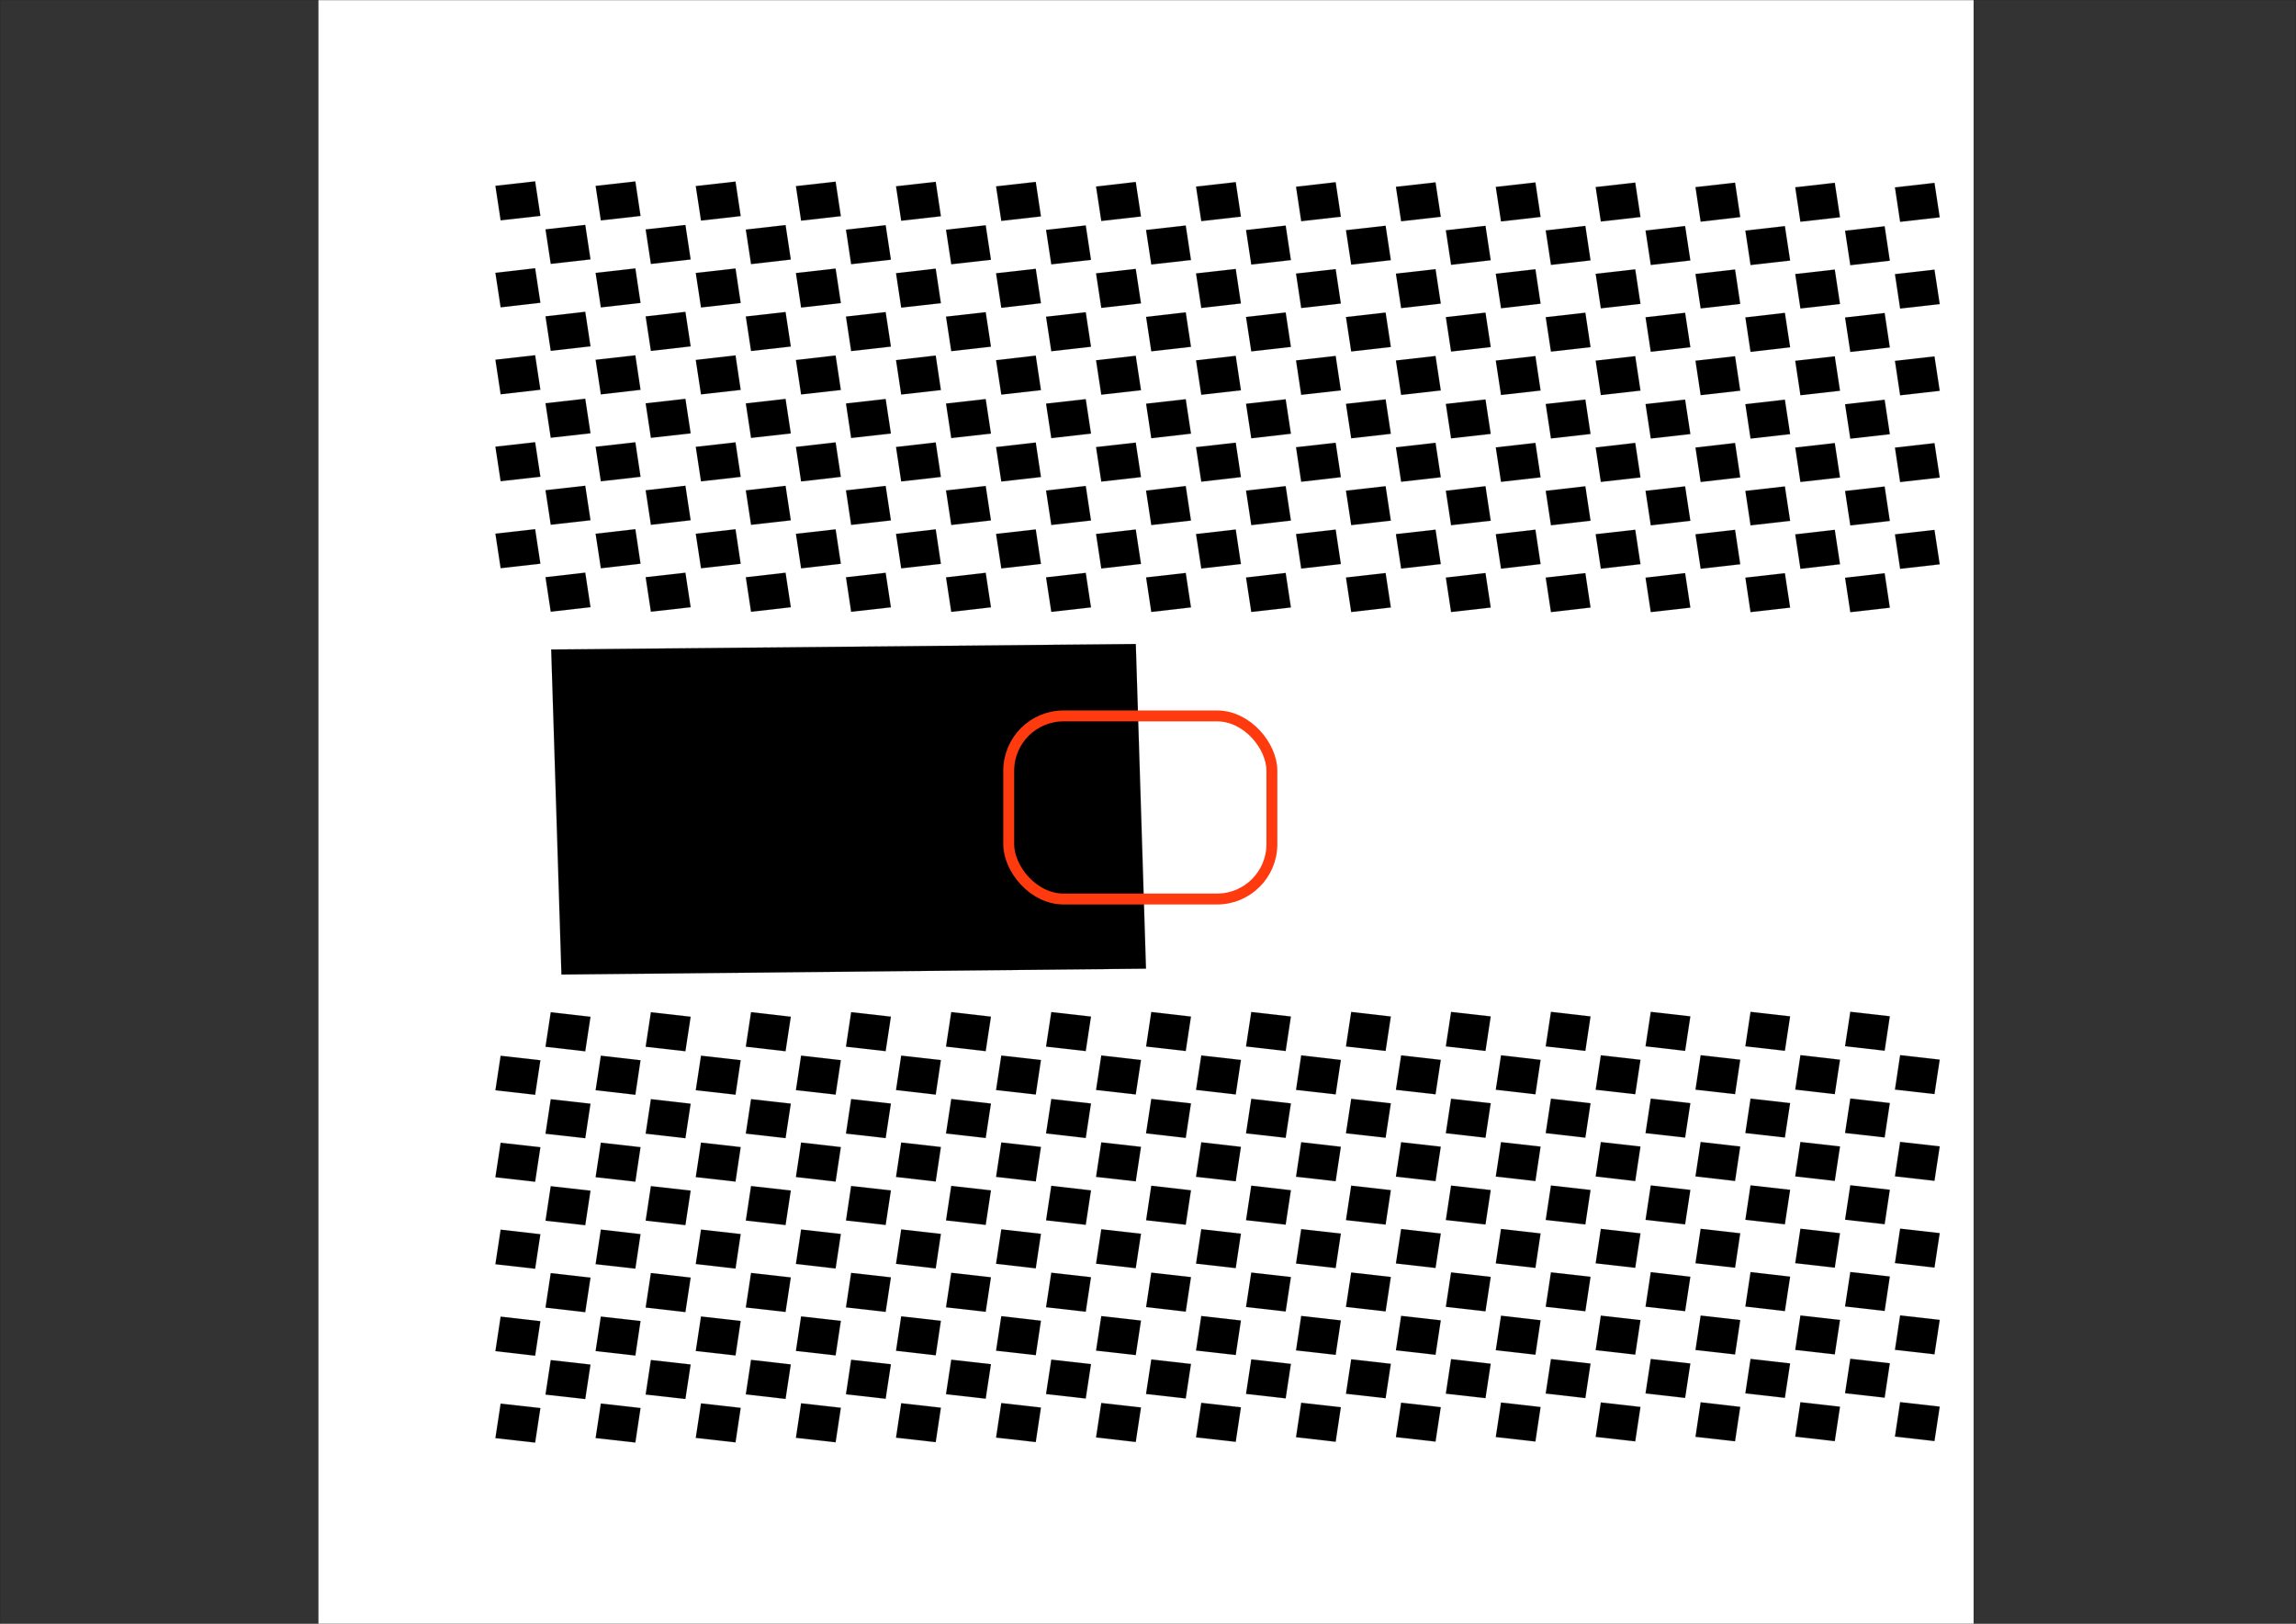 <?xml version="1.0" encoding="UTF-8" standalone="no"?>
<svg
   xmlns:dc="http://purl.org/dc/elements/1.1/"
   xmlns:cc="http://creativecommons.org/ns#"
   xmlns:rdf="http://www.w3.org/1999/02/22-rdf-syntax-ns#"
   xmlns:svg="http://www.w3.org/2000/svg"
   xmlns="http://www.w3.org/2000/svg"
   xmlns:sodipodi="http://sodipodi.sourceforge.net/DTD/sodipodi-0.dtd"
   xmlns:inkscape="http://www.inkscape.org/namespaces/inkscape"
   version="1.0"
   width="1052.425"
   height="744.157"
   viewBox="0 0 29701.763 21001.764"
   id="svg5116"
   inkscape:version="0.48.0 r9654"
   sodipodi:docname="chart.svg">
  <rect x="0" y="0" width="29701.763" height="21001.764" fill="#333333" stroke="none"/>
  <defs
     id="defs5706" />
  <sodipodi:namedview
     pagecolor="#ffffff"
     bordercolor="#666666"
     borderopacity="1"
     objecttolerance="10"
     gridtolerance="10"
     guidetolerance="10"
     inkscape:pageopacity="0"
     inkscape:pageshadow="2"
     inkscape:window-width="1920"
     inkscape:window-height="1030"
     id="namedview5704"
     showgrid="false"
     fit-margin-top="0"
     fit-margin-left="0"
     fit-margin-right="0"
     fit-margin-bottom="0"
     inkscape:zoom="1.1440928"
     inkscape:cx="554.78373"
     inkscape:cy="391.39208"
     inkscape:window-x="0"
     inkscape:window-y="0"
     inkscape:window-maximized="1"
     inkscape:current-layer="svg5116" />
  <rect
     x="-21001.764"
     y="4119.518"
     width="21000"
     height="21411.488"
     style="fill:#ffffff;stroke:none"
     id="rect5118"
     transform="matrix(0,-1,1,0,0,0)" />
  <rect
     x="-20997.764"
     y="4"
     width="20996"
     height="29696"
     style="fill:none;stroke:#000000;stroke-width:1"
     id="rect5120"
     transform="matrix(0,-1,1,0,0,0)" />
  <polygon
     points="2363,28995 2421,28286 2866,28379 2808,29089 "
     style="fill:#000000;stroke:#000000;stroke-width:1.178"
     id="polygon5122"
     transform="matrix(0,-1,0.721,0,4119.518,21001.764)" />
  <polygon
     points="2924,28101 2982,27391 3427,27485 3369,28194 "
     style="fill:#000000;stroke:#000000;stroke-width:1.178"
     id="polygon5124"
     transform="matrix(0,-1,0.721,0,4119.518,21001.764)" />
  <polygon
     points="3485,28995 3543,28286 3988,28379 3930,29089 "
     style="fill:#000000;stroke:#000000;stroke-width:1.178"
     id="polygon5126"
     transform="matrix(0,-1,0.721,0,4119.518,21001.764)" />
  <polygon
     points="4046,28101 4104,27391 4549,27485 4491,28194 "
     style="fill:#000000;stroke:#000000;stroke-width:1.178"
     id="polygon5128"
     transform="matrix(0,-1,0.721,0,4119.518,21001.764)" />
  <polygon
     points="4607,28995 4665,28286 5110,28379 5052,29089 "
     style="fill:#000000;stroke:#000000;stroke-width:1.178"
     id="polygon5130"
     transform="matrix(0,-1,0.721,0,4119.518,21001.764)" />
  <polygon
     points="5168,28101 5226,27391 5671,27485 5613,28194 "
     style="fill:#000000;stroke:#000000;stroke-width:1.178"
     id="polygon5132"
     transform="matrix(0,-1,0.721,0,4119.518,21001.764)" />
  <polygon
     points="5729,28995 5787,28286 6232,28379 6174,29089 "
     style="fill:#000000;stroke:#000000;stroke-width:1.178"
     id="polygon5134"
     transform="matrix(0,-1,0.721,0,4119.518,21001.764)" />
  <polygon
     points="6290,28101 6348,27391 6793,27485 6735,28194 "
     style="fill:#000000;stroke:#000000;stroke-width:1.178"
     id="polygon5136"
     transform="matrix(0,-1,0.721,0,4119.518,21001.764)" />
  <polygon
     points="6851,28995 6909,28286 7354,28379 7296,29089 "
     style="fill:#000000;stroke:#000000;stroke-width:1.178"
     id="polygon5138"
     transform="matrix(0,-1,0.721,0,4119.518,21001.764)" />
  <polygon
     points="7412,28101 7470,27391 7915,27485 7857,28194 "
     style="fill:#000000;stroke:#000000;stroke-width:1.178"
     id="polygon5140"
     transform="matrix(0,-1,0.721,0,4119.518,21001.764)" />
  <polygon
     points="2362,27206 2420,26497 2865,26590 2807,27300 "
     style="fill:#000000;stroke:#000000;stroke-width:1.178"
     id="polygon5142"
     transform="matrix(0,-1,0.721,0,4119.518,21001.764)" />
  <polygon
     points="2922,26311 2980,25602 3425,25695 3367,26405 "
     style="fill:#000000;stroke:#000000;stroke-width:1.178"
     id="polygon5144"
     transform="matrix(0,-1,0.721,0,4119.518,21001.764)" />
  <polygon
     points="3484,27206 3542,26497 3987,26590 3929,27300 "
     style="fill:#000000;stroke:#000000;stroke-width:1.178"
     id="polygon5146"
     transform="matrix(0,-1,0.721,0,4119.518,21001.764)" />
  <polygon
     points="4044,26311 4103,25602 4548,25695 4489,26405 "
     style="fill:#000000;stroke:#000000;stroke-width:1.178"
     id="polygon5148"
     transform="matrix(0,-1,0.721,0,4119.518,21001.764)" />
  <polygon
     points="4606,27206 4664,26497 5109,26590 5051,27300 "
     style="fill:#000000;stroke:#000000;stroke-width:1.178"
     id="polygon5150"
     transform="matrix(0,-1,0.721,0,4119.518,21001.764)" />
  <polygon
     points="5167,26311 5225,25602 5670,25695 5612,26405 "
     style="fill:#000000;stroke:#000000;stroke-width:1.178"
     id="polygon5152"
     transform="matrix(0,-1,0.721,0,4119.518,21001.764)" />
  <polygon
     points="5728,27206 5786,26497 6231,26590 6173,27300 "
     style="fill:#000000;stroke:#000000;stroke-width:1.178"
     id="polygon5154"
     transform="matrix(0,-1,0.721,0,4119.518,21001.764)" />
  <polygon
     points="6289,26311 6347,25602 6792,25695 6734,26405 "
     style="fill:#000000;stroke:#000000;stroke-width:1.178"
     id="polygon5156"
     transform="matrix(0,-1,0.721,0,4119.518,21001.764)" />
  <polygon
     points="6850,27206 6909,26497 7354,26590 7295,27300 "
     style="fill:#000000;stroke:#000000;stroke-width:1.178"
     id="polygon5158"
     transform="matrix(0,-1,0.721,0,4119.518,21001.764)" />
  <polygon
     points="7411,26311 7469,25602 7914,25695 7856,26405 "
     style="fill:#000000;stroke:#000000;stroke-width:1.178"
     id="polygon5160"
     transform="matrix(0,-1,0.721,0,4119.518,21001.764)" />
  <polygon
     points="2360,25417 2418,24707 2864,24800 2805,25510 "
     style="fill:#000000;stroke:#000000;stroke-width:1.178"
     id="polygon5162"
     transform="matrix(0,-1,0.721,0,4119.518,21001.764)" />
  <polygon
     points="2921,24521 2979,23811 3424,23905 3366,24615 "
     style="fill:#000000;stroke:#000000;stroke-width:1.178"
     id="polygon5164"
     transform="matrix(0,-1,0.721,0,4119.518,21001.764)" />
  <polygon
     points="3483,25417 3541,24707 3986,24800 3928,25510 "
     style="fill:#000000;stroke:#000000;stroke-width:1.178"
     id="polygon5166"
     transform="matrix(0,-1,0.721,0,4119.518,21001.764)" />
  <polygon
     points="4043,24521 4101,23811 4547,23905 4488,24615 "
     style="fill:#000000;stroke:#000000;stroke-width:1.178"
     id="polygon5168"
     transform="matrix(0,-1,0.721,0,4119.518,21001.764)" />
  <polygon
     points="4605,25417 4663,24707 5108,24800 5050,25510 "
     style="fill:#000000;stroke:#000000;stroke-width:1.178"
     id="polygon5170"
     transform="matrix(0,-1,0.721,0,4119.518,21001.764)" />
  <polygon
     points="5166,24521 5224,23811 5669,23905 5611,24615 "
     style="fill:#000000;stroke:#000000;stroke-width:1.178"
     id="polygon5172"
     transform="matrix(0,-1,0.721,0,4119.518,21001.764)" />
  <polygon
     points="5727,25417 5786,24707 6231,24800 6172,25510 "
     style="fill:#000000;stroke:#000000;stroke-width:1.178"
     id="polygon5174"
     transform="matrix(0,-1,0.721,0,4119.518,21001.764)" />
  <polygon
     points="6288,24521 6346,23811 6792,23905 6733,24615 "
     style="fill:#000000;stroke:#000000;stroke-width:1.178"
     id="polygon5176"
     transform="matrix(0,-1,0.721,0,4119.518,21001.764)" />
  <polygon
     points="6850,25417 6908,24707 7353,24800 7295,25510 "
     style="fill:#000000;stroke:#000000;stroke-width:1.178"
     id="polygon5178"
     transform="matrix(0,-1,0.721,0,4119.518,21001.764)" />
  <polygon
     points="7410,24521 7469,23811 7914,23905 7856,24615 "
     style="fill:#000000;stroke:#000000;stroke-width:1.178"
     id="polygon5180"
     transform="matrix(0,-1,0.721,0,4119.518,21001.764)" />
  <polygon
     points="2359,23626 2417,22916 2862,23009 2804,23720 "
     style="fill:#000000;stroke:#000000;stroke-width:1.178"
     id="polygon5182"
     transform="matrix(0,-1,0.721,0,4119.518,21001.764)" />
  <polygon
     points="2919,22731 2978,22020 3423,22114 3365,22824 "
     style="fill:#000000;stroke:#000000;stroke-width:1.178"
     id="polygon5184"
     transform="matrix(0,-1,0.721,0,4119.518,21001.764)" />
  <polygon
     points="3481,23626 3539,22916 3985,23009 3927,23720 "
     style="fill:#000000;stroke:#000000;stroke-width:1.178"
     id="polygon5186"
     transform="matrix(0,-1,0.721,0,4119.518,21001.764)" />
  <polygon
     points="4042,22731 4100,22020 4545,22114 4487,22824 "
     style="fill:#000000;stroke:#000000;stroke-width:1.178"
     id="polygon5188"
     transform="matrix(0,-1,0.721,0,4119.518,21001.764)" />
  <polygon
     points="4604,23626 4662,22916 5107,23009 5049,23720 "
     style="fill:#000000;stroke:#000000;stroke-width:1.178"
     id="polygon5190"
     transform="matrix(0,-1,0.721,0,4119.518,21001.764)" />
  <polygon
     points="5165,22731 5223,22020 5668,22114 5610,22824 "
     style="fill:#000000;stroke:#000000;stroke-width:1.178"
     id="polygon5192"
     transform="matrix(0,-1,0.721,0,4119.518,21001.764)" />
  <polygon
     points="5726,23626 5785,22916 6230,23009 6172,23720 "
     style="fill:#000000;stroke:#000000;stroke-width:1.178"
     id="polygon5194"
     transform="matrix(0,-1,0.721,0,4119.518,21001.764)" />
  <polygon
     points="6287,22731 6346,22020 6791,22114 6732,22824 "
     style="fill:#000000;stroke:#000000;stroke-width:1.178"
     id="polygon5196"
     transform="matrix(0,-1,0.721,0,4119.518,21001.764)" />
  <polygon
     points="6849,23626 6907,22916 7352,23009 7294,23720 "
     style="fill:#000000;stroke:#000000;stroke-width:1.178"
     id="polygon5198"
     transform="matrix(0,-1,0.721,0,4119.518,21001.764)" />
  <polygon
     points="7410,22731 7468,22020 7914,22114 7855,22824 "
     style="fill:#000000;stroke:#000000;stroke-width:1.178"
     id="polygon5200"
     transform="matrix(0,-1,0.721,0,4119.518,21001.764)" />
  <polygon
     points="2357,21835 2415,21124 2861,21218 2803,21928 "
     style="fill:#000000;stroke:#000000;stroke-width:1.178"
     id="polygon5202"
     transform="matrix(0,-1,0.721,0,4119.518,21001.764)" />
  <polygon
     points="2918,20939 2976,20228 3422,20322 3363,21033 "
     style="fill:#000000;stroke:#000000;stroke-width:1.178"
     id="polygon5204"
     transform="matrix(0,-1,0.721,0,4119.518,21001.764)" />
  <polygon
     points="3480,21835 3538,21124 3984,21218 3925,21928 "
     style="fill:#000000;stroke:#000000;stroke-width:1.178"
     id="polygon5206"
     transform="matrix(0,-1,0.721,0,4119.518,21001.764)" />
  <polygon
     points="4041,20939 4099,20228 4544,20322 4486,21033 "
     style="fill:#000000;stroke:#000000;stroke-width:1.178"
     id="polygon5208"
     transform="matrix(0,-1,0.721,0,4119.518,21001.764)" />
  <polygon
     points="4603,21835 4661,21124 5106,21218 5048,21928 "
     style="fill:#000000;stroke:#000000;stroke-width:1.178"
     id="polygon5210"
     transform="matrix(0,-1,0.721,0,4119.518,21001.764)" />
  <polygon
     points="5164,20939 5222,20228 5667,20322 5609,21033 "
     style="fill:#000000;stroke:#000000;stroke-width:1.178"
     id="polygon5212"
     transform="matrix(0,-1,0.721,0,4119.518,21001.764)" />
  <polygon
     points="5726,21835 5784,21124 6229,21218 6171,21928 "
     style="fill:#000000;stroke:#000000;stroke-width:1.178"
     id="polygon5214"
     transform="matrix(0,-1,0.721,0,4119.518,21001.764)" />
  <polygon
     points="6286,20939 6345,20228 6790,20322 6732,21033 "
     style="fill:#000000;stroke:#000000;stroke-width:1.178"
     id="polygon5216"
     transform="matrix(0,-1,0.721,0,4119.518,21001.764)" />
  <polygon
     points="6848,21835 6907,21124 7352,21218 7293,21928 "
     style="fill:#000000;stroke:#000000;stroke-width:1.178"
     id="polygon5218"
     transform="matrix(0,-1,0.721,0,4119.518,21001.764)" />
  <polygon
     points="7409,20939 7468,20228 7913,20322 7855,21033 "
     style="fill:#000000;stroke:#000000;stroke-width:1.178"
     id="polygon5220"
     transform="matrix(0,-1,0.721,0,4119.518,21001.764)" />
  <polygon
     points="2356,20043 2414,19332 2859,19426 2801,20137 "
     style="fill:#000000;stroke:#000000;stroke-width:1.178"
     id="polygon5222"
     transform="matrix(0,-1,0.721,0,4119.518,21001.764)" />
  <polygon
     points="2917,19147 2975,18436 3420,18530 3362,19241 "
     style="fill:#000000;stroke:#000000;stroke-width:1.178"
     id="polygon5224"
     transform="matrix(0,-1,0.721,0,4119.518,21001.764)" />
  <polygon
     points="3479,20043 3537,19332 3982,19426 3924,20137 "
     style="fill:#000000;stroke:#000000;stroke-width:1.178"
     id="polygon5226"
     transform="matrix(0,-1,0.721,0,4119.518,21001.764)" />
  <polygon
     points="4040,19147 4098,18436 4543,18530 4485,19241 "
     style="fill:#000000;stroke:#000000;stroke-width:1.178"
     id="polygon5228"
     transform="matrix(0,-1,0.721,0,4119.518,21001.764)" />
  <polygon
     points="4602,20043 4660,19332 5105,19426 5047,20137 "
     style="fill:#000000;stroke:#000000;stroke-width:1.178"
     id="polygon5230"
     transform="matrix(0,-1,0.721,0,4119.518,21001.764)" />
  <polygon
     points="5163,19147 5221,18436 5666,18530 5608,19241 "
     style="fill:#000000;stroke:#000000;stroke-width:1.178"
     id="polygon5232"
     transform="matrix(0,-1,0.721,0,4119.518,21001.764)" />
  <polygon
     points="5725,20043 5783,19332 6228,19426 6170,20137 "
     style="fill:#000000;stroke:#000000;stroke-width:1.178"
     id="polygon5234"
     transform="matrix(0,-1,0.721,0,4119.518,21001.764)" />
  <polygon
     points="6286,19147 6344,18436 6789,18530 6731,19241 "
     style="fill:#000000;stroke:#000000;stroke-width:1.178"
     id="polygon5236"
     transform="matrix(0,-1,0.721,0,4119.518,21001.764)" />
  <polygon
     points="6848,20043 6906,19332 7351,19426 7293,20137 "
     style="fill:#000000;stroke:#000000;stroke-width:1.178"
     id="polygon5238"
     transform="matrix(0,-1,0.721,0,4119.518,21001.764)" />
  <polygon
     points="7409,19147 7467,18436 7913,18530 7854,19241 "
     style="fill:#000000;stroke:#000000;stroke-width:1.178"
     id="polygon5240"
     transform="matrix(0,-1,0.721,0,4119.518,21001.764)" />
  <polygon
     points="2354,18251 2413,17540 2858,17633 2800,18344 "
     style="fill:#000000;stroke:#000000;stroke-width:1.178"
     id="polygon5242"
     transform="matrix(0,-1,0.721,0,4119.518,21001.764)" />
  <polygon
     points="2915,17354 2973,16643 3419,16737 3361,17448 "
     style="fill:#000000;stroke:#000000;stroke-width:1.178"
     id="polygon5244"
     transform="matrix(0,-1,0.721,0,4119.518,21001.764)" />
  <polygon
     points="3478,18251 3536,17540 3981,17633 3923,18344 "
     style="fill:#000000;stroke:#000000;stroke-width:1.178"
     id="polygon5246"
     transform="matrix(0,-1,0.721,0,4119.518,21001.764)" />
  <polygon
     points="4039,17354 4097,16643 4542,16737 4484,17448 "
     style="fill:#000000;stroke:#000000;stroke-width:1.178"
     id="polygon5248"
     transform="matrix(0,-1,0.721,0,4119.518,21001.764)" />
  <polygon
     points="4601,18251 4659,17540 5104,17633 5046,18344 "
     style="fill:#000000;stroke:#000000;stroke-width:1.178"
     id="polygon5250"
     transform="matrix(0,-1,0.721,0,4119.518,21001.764)" />
  <polygon
     points="5162,17354 5220,16643 5666,16737 5607,17448 "
     style="fill:#000000;stroke:#000000;stroke-width:1.178"
     id="polygon5252"
     transform="matrix(0,-1,0.721,0,4119.518,21001.764)" />
  <polygon
     points="5724,18251 5782,17540 6228,17633 6169,18344 "
     style="fill:#000000;stroke:#000000;stroke-width:1.178"
     id="polygon5254"
     transform="matrix(0,-1,0.721,0,4119.518,21001.764)" />
  <polygon
     points="6285,17354 6343,16643 6789,16737 6730,17448 "
     style="fill:#000000;stroke:#000000;stroke-width:1.178"
     id="polygon5256"
     transform="matrix(0,-1,0.721,0,4119.518,21001.764)" />
  <polygon
     points="6847,18251 6905,17540 7351,17633 7292,18344 "
     style="fill:#000000;stroke:#000000;stroke-width:1.178"
     id="polygon5258"
     transform="matrix(0,-1,0.721,0,4119.518,21001.764)" />
  <polygon
     points="7408,17354 7467,16643 7912,16737 7854,17448 "
     style="fill:#000000;stroke:#000000;stroke-width:1.178"
     id="polygon5260"
     transform="matrix(0,-1,0.721,0,4119.518,21001.764)" />
  <polygon
     points="2353,16458 2411,15746 2857,15840 2799,16551 "
     style="fill:#000000;stroke:#000000;stroke-width:1.178"
     id="polygon5262"
     transform="matrix(0,-1,0.721,0,4119.518,21001.764)" />
  <polygon
     points="2914,15561 2972,14849 3418,14943 3360,15655 "
     style="fill:#000000;stroke:#000000;stroke-width:1.178"
     id="polygon5264"
     transform="matrix(0,-1,0.721,0,4119.518,21001.764)" />
  <polygon
     points="3476,16458 3534,15746 3980,15840 3922,16551 "
     style="fill:#000000;stroke:#000000;stroke-width:1.178"
     id="polygon5266"
     transform="matrix(0,-1,0.721,0,4119.518,21001.764)" />
  <polygon
     points="4037,15561 4096,14850 4541,14943 4483,15655 "
     style="fill:#000000;stroke:#000000;stroke-width:1.178"
     id="polygon5268"
     transform="matrix(0,-1,0.721,0,4119.518,21001.764)" />
  <polygon
     points="4600,16458 4658,15746 5103,15840 5045,16551 "
     style="fill:#000000;stroke:#000000;stroke-width:1.178"
     id="polygon5270"
     transform="matrix(0,-1,0.721,0,4119.518,21001.764)" />
  <polygon
     points="5161,15561 5219,14850 5665,14943 5606,15655 "
     style="fill:#000000;stroke:#000000;stroke-width:1.178"
     id="polygon5272"
     transform="matrix(0,-1,0.721,0,4119.518,21001.764)" />
  <polygon
     points="5723,16458 5781,15746 6227,15840 6168,16551 "
     style="fill:#000000;stroke:#000000;stroke-width:1.178"
     id="polygon5274"
     transform="matrix(0,-1,0.721,0,4119.518,21001.764)" />
  <polygon
     points="6284,15561 6343,14849 6788,14943 6730,15655 "
     style="fill:#000000;stroke:#000000;stroke-width:1.178"
     id="polygon5276"
     transform="matrix(0,-1,0.721,0,4119.518,21001.764)" />
  <polygon
     points="6846,16458 6905,15746 7350,15840 7292,16551 "
     style="fill:#000000;stroke:#000000;stroke-width:1.178"
     id="polygon5278"
     transform="matrix(0,-1,0.721,0,4119.518,21001.764)" />
  <polygon
     points="7408,15561 7466,14850 7912,14943 7853,15655 "
     style="fill:#000000;stroke:#000000;stroke-width:1.178"
     id="polygon5280"
     transform="matrix(0,-1,0.721,0,4119.518,21001.764)" />
  <polygon
     points="2351,14664 2410,13952 2855,14046 2797,14758 "
     style="fill:#000000;stroke:#000000;stroke-width:1.178"
     id="polygon5282"
     transform="matrix(0,-1,0.721,0,4119.518,21001.764)" />
  <polygon
     points="2913,13767 2971,13055 3416,13149 3358,13861 "
     style="fill:#000000;stroke:#000000;stroke-width:1.178"
     id="polygon5284"
     transform="matrix(0,-1,0.721,0,4119.518,21001.764)" />
  <polygon
     points="3475,14664 3533,13952 3979,14046 3921,14758 "
     style="fill:#000000;stroke:#000000;stroke-width:1.178"
     id="polygon5286"
     transform="matrix(0,-1,0.721,0,4119.518,21001.764)" />
  <polygon
     points="4036,13767 4094,13055 4540,13149 4482,13861 "
     style="fill:#000000;stroke:#000000;stroke-width:1.178"
     id="polygon5288"
     transform="matrix(0,-1,0.721,0,4119.518,21001.764)" />
  <polygon
     points="4599,14664 4657,13952 5102,14046 5044,14758 "
     style="fill:#000000;stroke:#000000;stroke-width:1.178"
     id="polygon5290"
     transform="matrix(0,-1,0.721,0,4119.518,21001.764)" />
  <polygon
     points="5160,13767 5218,13055 5664,13149 5605,13861 "
     style="fill:#000000;stroke:#000000;stroke-width:1.178"
     id="polygon5292"
     transform="matrix(0,-1,0.721,0,4119.518,21001.764)" />
  <polygon
     points="5722,14664 5780,13952 6226,14046 6168,14758 "
     style="fill:#000000;stroke:#000000;stroke-width:1.178"
     id="polygon5294"
     transform="matrix(0,-1,0.721,0,4119.518,21001.764)" />
  <polygon
     points="6283,13767 6342,13055 6787,13149 6729,13861 "
     style="fill:#000000;stroke:#000000;stroke-width:1.178"
     id="polygon5296"
     transform="matrix(0,-1,0.721,0,4119.518,21001.764)" />
  <polygon
     points="6846,14664 6904,13952 7350,14046 7291,14758 "
     style="fill:#000000;stroke:#000000;stroke-width:1.178"
     id="polygon5298"
     transform="matrix(0,-1,0.721,0,4119.518,21001.764)" />
  <polygon
     points="7407,13767 7465,13055 7911,13149 7853,13861 "
     style="fill:#000000;stroke:#000000;stroke-width:1.178"
     id="polygon5300"
     transform="matrix(0,-1,0.721,0,4119.518,21001.764)" />
  <polygon
     points="2350,12870 2408,12158 2854,12252 2796,12963 "
     style="fill:#000000;stroke:#000000;stroke-width:1.178"
     id="polygon5302"
     transform="matrix(0,-1,0.721,0,4119.518,21001.764)" />
  <polygon
     points="2911,11972 2969,11260 3415,11354 3357,12066 "
     style="fill:#000000;stroke:#000000;stroke-width:1.178"
     id="polygon5304"
     transform="matrix(0,-1,0.721,0,4119.518,21001.764)" />
  <polygon
     points="3474,12870 3532,12158 3978,12252 3919,12963 "
     style="fill:#000000;stroke:#000000;stroke-width:1.178"
     id="polygon5306"
     transform="matrix(0,-1,0.721,0,4119.518,21001.764)" />
  <polygon
     points="4035,11972 4093,11260 4539,11354 4481,12066 "
     style="fill:#000000;stroke:#000000;stroke-width:1.178"
     id="polygon5308"
     transform="matrix(0,-1,0.721,0,4119.518,21001.764)" />
  <polygon
     points="4597,12870 4656,12158 5101,12252 5043,12963 "
     style="fill:#000000;stroke:#000000;stroke-width:1.178"
     id="polygon5310"
     transform="matrix(0,-1,0.721,0,4119.518,21001.764)" />
  <polygon
     points="5159,11972 5217,11260 5663,11354 5605,12066 "
     style="fill:#000000;stroke:#000000;stroke-width:1.178"
     id="polygon5312"
     transform="matrix(0,-1,0.721,0,4119.518,21001.764)" />
  <polygon
     points="5721,12870 5780,12158 6225,12252 6167,12963 "
     style="fill:#000000;stroke:#000000;stroke-width:1.178"
     id="polygon5314"
     transform="matrix(0,-1,0.721,0,4119.518,21001.764)" />
  <polygon
     points="6283,11972 6341,11260 6787,11354 6728,12066 "
     style="fill:#000000;stroke:#000000;stroke-width:1.178"
     id="polygon5316"
     transform="matrix(0,-1,0.721,0,4119.518,21001.764)" />
  <polygon
     points="6845,12870 6903,12158 7349,12252 7291,12963 "
     style="fill:#000000;stroke:#000000;stroke-width:1.178"
     id="polygon5318"
     transform="matrix(0,-1,0.721,0,4119.518,21001.764)" />
  <polygon
     points="7406,11972 7465,11260 7911,11354 7852,12066 "
     style="fill:#000000;stroke:#000000;stroke-width:1.178"
     id="polygon5320"
     transform="matrix(0,-1,0.721,0,4119.518,21001.764)" />
  <polygon
     points="2349,11075 2407,10363 2852,10456 2794,11168 "
     style="fill:#000000;stroke:#000000;stroke-width:1.178"
     id="polygon5322"
     transform="matrix(0,-1,0.721,0,4119.518,21001.764)" />
  <polygon
     points="2910,10177 2968,9465 3414,9558 3356,10271 "
     style="fill:#000000;stroke:#000000;stroke-width:1.178"
     id="polygon5324"
     transform="matrix(0,-1,0.721,0,4119.518,21001.764)" />
  <polygon
     points="3472,11075 3531,10363 3976,10456 3918,11168 "
     style="fill:#000000;stroke:#000000;stroke-width:1.178"
     id="polygon5326"
     transform="matrix(0,-1,0.721,0,4119.518,21001.764)" />
  <polygon
     points="4034,10177 4092,9465 4538,9558 4480,10271 "
     style="fill:#000000;stroke:#000000;stroke-width:1.178"
     id="polygon5328"
     transform="matrix(0,-1,0.721,0,4119.518,21001.764)" />
  <polygon
     points="4596,11075 4655,10363 5100,10456 5042,11168 "
     style="fill:#000000;stroke:#000000;stroke-width:1.178"
     id="polygon5330"
     transform="matrix(0,-1,0.721,0,4119.518,21001.764)" />
  <polygon
     points="5158,10177 5216,9465 5662,9558 5604,10271 "
     style="fill:#000000;stroke:#000000;stroke-width:1.178"
     id="polygon5332"
     transform="matrix(0,-1,0.721,0,4119.518,21001.764)" />
  <polygon
     points="5720,11075 5779,10363 6224,10456 6166,11168 "
     style="fill:#000000;stroke:#000000;stroke-width:1.178"
     id="polygon5334"
     transform="matrix(0,-1,0.721,0,4119.518,21001.764)" />
  <polygon
     points="6282,10177 6340,9465 6786,9558 6728,10271 "
     style="fill:#000000;stroke:#000000;stroke-width:1.178"
     id="polygon5336"
     transform="matrix(0,-1,0.721,0,4119.518,21001.764)" />
  <polygon
     points="6844,11075 6903,10363 7348,10456 7290,11168 "
     style="fill:#000000;stroke:#000000;stroke-width:1.178"
     id="polygon5338"
     transform="matrix(0,-1,0.721,0,4119.518,21001.764)" />
  <polygon
     points="7406,10177 7464,9465 7910,9558 7852,10271 "
     style="fill:#000000;stroke:#000000;stroke-width:1.178"
     id="polygon5340"
     transform="matrix(0,-1,0.721,0,4119.518,21001.764)" />
  <polygon
     points="2347,9279 2405,8567 2851,8660 2793,9373 "
     style="fill:#000000;stroke:#000000;stroke-width:1.178"
     id="polygon5342"
     transform="matrix(0,-1,0.721,0,4119.518,21001.764)" />
  <polygon
     points="2908,8381 2967,7668 3413,7762 3354,8475 "
     style="fill:#000000;stroke:#000000;stroke-width:1.178"
     id="polygon5344"
     transform="matrix(0,-1,0.721,0,4119.518,21001.764)" />
  <polygon
     points="3471,9279 3529,8567 3975,8660 3917,9373 "
     style="fill:#000000;stroke:#000000;stroke-width:1.178"
     id="polygon5346"
     transform="matrix(0,-1,0.721,0,4119.518,21001.764)" />
  <polygon
     points="4033,8381 4091,7668 4537,7762 4479,8475 "
     style="fill:#000000;stroke:#000000;stroke-width:1.178"
     id="polygon5348"
     transform="matrix(0,-1,0.721,0,4119.518,21001.764)" />
  <polygon
     points="4595,9279 4654,8567 5099,8660 5041,9373 "
     style="fill:#000000;stroke:#000000;stroke-width:1.178"
     id="polygon5350"
     transform="matrix(0,-1,0.721,0,4119.518,21001.764)" />
  <polygon
     points="5157,8381 5215,7668 5661,7762 5603,8475 "
     style="fill:#000000;stroke:#000000;stroke-width:1.178"
     id="polygon5352"
     transform="matrix(0,-1,0.721,0,4119.518,21001.764)" />
  <polygon
     points="5719,9279 5778,8567 6224,8660 6165,9373 "
     style="fill:#000000;stroke:#000000;stroke-width:1.178"
     id="polygon5354"
     transform="matrix(0,-1,0.721,0,4119.518,21001.764)" />
  <polygon
     points="6281,8381 6340,7668 6785,7762 6727,8475 "
     style="fill:#000000;stroke:#000000;stroke-width:1.178"
     id="polygon5356"
     transform="matrix(0,-1,0.721,0,4119.518,21001.764)" />
  <polygon
     points="6844,9279 6902,8567 7348,8660 7289,9373 "
     style="fill:#000000;stroke:#000000;stroke-width:1.178"
     id="polygon5358"
     transform="matrix(0,-1,0.721,0,4119.518,21001.764)" />
  <polygon
     points="7405,8381 7464,7668 7910,7762 7851,8475 "
     style="fill:#000000;stroke:#000000;stroke-width:1.178"
     id="polygon5360"
     transform="matrix(0,-1,0.721,0,4119.518,21001.764)" />
  <polygon
     points="2346,7483 2404,6770 2850,6864 2792,7576 "
     style="fill:#000000;stroke:#000000;stroke-width:1.178"
     id="polygon5362"
     transform="matrix(0,-1,0.721,0,4119.518,21001.764)" />
  <polygon
     points="2907,6584 2965,5871 3411,5965 3353,6678 "
     style="fill:#000000;stroke:#000000;stroke-width:1.178"
     id="polygon5364"
     transform="matrix(0,-1,0.721,0,4119.518,21001.764)" />
  <polygon
     points="3470,7483 3528,6770 3974,6864 3916,7576 "
     style="fill:#000000;stroke:#000000;stroke-width:1.178"
     id="polygon5366"
     transform="matrix(0,-1,0.721,0,4119.518,21001.764)" />
  <polygon
     points="4031,6584 4090,5871 4536,5965 4477,6678 "
     style="fill:#000000;stroke:#000000;stroke-width:1.178"
     id="polygon5368"
     transform="matrix(0,-1,0.721,0,4119.518,21001.764)" />
  <polygon
     points="4594,7483 4653,6770 5098,6864 5040,7576 "
     style="fill:#000000;stroke:#000000;stroke-width:1.178"
     id="polygon5370"
     transform="matrix(0,-1,0.721,0,4119.518,21001.764)" />
  <polygon
     points="5156,6584 5214,5871 5660,5965 5602,6678 "
     style="fill:#000000;stroke:#000000;stroke-width:1.178"
     id="polygon5372"
     transform="matrix(0,-1,0.721,0,4119.518,21001.764)" />
  <polygon
     points="5719,7483 5777,6770 6223,6864 6165,7576 "
     style="fill:#000000;stroke:#000000;stroke-width:1.178"
     id="polygon5374"
     transform="matrix(0,-1,0.721,0,4119.518,21001.764)" />
  <polygon
     points="6280,6584 6339,5871 6785,5965 6726,6678 "
     style="fill:#000000;stroke:#000000;stroke-width:1.178"
     id="polygon5376"
     transform="matrix(0,-1,0.721,0,4119.518,21001.764)" />
  <polygon
     points="6843,7483 6901,6770 7347,6864 7289,7576 "
     style="fill:#000000;stroke:#000000;stroke-width:1.178"
     id="polygon5378"
     transform="matrix(0,-1,0.721,0,4119.518,21001.764)" />
  <polygon
     points="7405,6584 7463,5871 7909,5965 7851,6678 "
     style="fill:#000000;stroke:#000000;stroke-width:1.178"
     id="polygon5380"
     transform="matrix(0,-1,0.721,0,4119.518,21001.764)" />
  <polygon
     points="2344,5686 2402,4973 2848,5067 2790,5779 "
     style="fill:#000000;stroke:#000000;stroke-width:1.178"
     id="polygon5382"
     transform="matrix(0,-1,0.721,0,4119.518,21001.764)" />
  <polygon
     points="2906,4787 2964,4074 3410,4168 3352,4881 "
     style="fill:#000000;stroke:#000000;stroke-width:1.178"
     id="polygon5384"
     transform="matrix(0,-1,0.721,0,4119.518,21001.764)" />
  <polygon
     points="3469,5686 3527,4973 3973,5067 3915,5779 "
     style="fill:#000000;stroke:#000000;stroke-width:1.178"
     id="polygon5386"
     transform="matrix(0,-1,0.721,0,4119.518,21001.764)" />
  <polygon
     points="4030,4787 4089,4074 4535,4168 4476,4881 "
     style="fill:#000000;stroke:#000000;stroke-width:1.178"
     id="polygon5388"
     transform="matrix(0,-1,0.721,0,4119.518,21001.764)" />
  <polygon
     points="4593,5686 4651,4973 5098,5067 5039,5779 "
     style="fill:#000000;stroke:#000000;stroke-width:1.178"
     id="polygon5390"
     transform="matrix(0,-1,0.721,0,4119.518,21001.764)" />
  <polygon
     points="5155,4787 5213,4074 5659,4168 5601,4881 "
     style="fill:#000000;stroke:#000000;stroke-width:1.178"
     id="polygon5392"
     transform="matrix(0,-1,0.721,0,4119.518,21001.764)" />
  <polygon
     points="5718,5686 5776,4973 6222,5067 6164,5779 "
     style="fill:#000000;stroke:#000000;stroke-width:1.178"
     id="polygon5394"
     transform="matrix(0,-1,0.721,0,4119.518,21001.764)" />
  <polygon
     points="6280,4787 6338,4074 6784,4168 6726,4881 "
     style="fill:#000000;stroke:#000000;stroke-width:1.178"
     id="polygon5396"
     transform="matrix(0,-1,0.721,0,4119.518,21001.764)" />
  <polygon
     points="6842,5686 6901,4973 7347,5067 7288,5779 "
     style="fill:#000000;stroke:#000000;stroke-width:1.178"
     id="polygon5398"
     transform="matrix(0,-1,0.721,0,4119.518,21001.764)" />
  <polygon
     points="7404,4787 7463,4074 7909,4168 7850,4881 "
     style="fill:#000000;stroke:#000000;stroke-width:1.178"
     id="polygon5400"
     transform="matrix(0,-1,0.721,0,4119.518,21001.764)" />
  <polygon
     points="2343,3888 2401,3175 2847,3269 2789,3982 "
     style="fill:#000000;stroke:#000000;stroke-width:1.178"
     id="polygon5402"
     transform="matrix(0,-1,0.721,0,4119.518,21001.764)" />
  <polygon
     points="3467,3888 3526,3175 3972,3269 3913,3982 "
     style="fill:#000000;stroke:#000000;stroke-width:1.178"
     id="polygon5404"
     transform="matrix(0,-1,0.721,0,4119.518,21001.764)" />
  <polygon
     points="4592,3888 4650,3175 5097,3269 5038,3982 "
     style="fill:#000000;stroke:#000000;stroke-width:1.178"
     id="polygon5406"
     transform="matrix(0,-1,0.721,0,4119.518,21001.764)" />
  <polygon
     points="5717,3888 5775,3175 6221,3269 6163,3982 "
     style="fill:#000000;stroke:#000000;stroke-width:1.178"
     id="polygon5408"
     transform="matrix(0,-1,0.721,0,4119.518,21001.764)" />
  <polygon
     points="6842,3888 6900,3175 7346,3269 7288,3982 "
     style="fill:#000000;stroke:#000000;stroke-width:1.178"
     id="polygon5410"
     transform="matrix(0,-1,0.721,0,4119.518,21001.764)" />
  <polygon
     points="18636,28995 18578,28286 18133,28379 18191,29089 "
     style="fill:#000000;stroke:#000000;stroke-width:1.178"
     id="polygon5412"
     transform="matrix(0,-1,0.721,0,4119.518,21001.764)" />
  <polygon
     points="18075,28101 18017,27391 17572,27485 17630,28194 "
     style="fill:#000000;stroke:#000000;stroke-width:1.178"
     id="polygon5414"
     transform="matrix(0,-1,0.721,0,4119.518,21001.764)" />
  <polygon
     points="17514,28995 17456,28286 17011,28379 17069,29089 "
     style="fill:#000000;stroke:#000000;stroke-width:1.178"
     id="polygon5416"
     transform="matrix(0,-1,0.721,0,4119.518,21001.764)" />
  <polygon
     points="16953,28101 16895,27391 16450,27485 16508,28194 "
     style="fill:#000000;stroke:#000000;stroke-width:1.178"
     id="polygon5418"
     transform="matrix(0,-1,0.721,0,4119.518,21001.764)" />
  <polygon
     points="16392,28995 16334,28286 15889,28379 15947,29089 "
     style="fill:#000000;stroke:#000000;stroke-width:1.178"
     id="polygon5420"
     transform="matrix(0,-1,0.721,0,4119.518,21001.764)" />
  <polygon
     points="15831,28101 15773,27391 15328,27485 15386,28194 "
     style="fill:#000000;stroke:#000000;stroke-width:1.178"
     id="polygon5422"
     transform="matrix(0,-1,0.721,0,4119.518,21001.764)" />
  <polygon
     points="15270,28995 15212,28286 14767,28379 14825,29089 "
     style="fill:#000000;stroke:#000000;stroke-width:1.178"
     id="polygon5424"
     transform="matrix(0,-1,0.721,0,4119.518,21001.764)" />
  <polygon
     points="14709,28101 14651,27391 14206,27485 14264,28194 "
     style="fill:#000000;stroke:#000000;stroke-width:1.178"
     id="polygon5426"
     transform="matrix(0,-1,0.721,0,4119.518,21001.764)" />
  <polygon
     points="14148,28995 14090,28286 13645,28379 13703,29089 "
     style="fill:#000000;stroke:#000000;stroke-width:1.178"
     id="polygon5428"
     transform="matrix(0,-1,0.721,0,4119.518,21001.764)" />
  <polygon
     points="13587,28101 13529,27391 13084,27485 13142,28194 "
     style="fill:#000000;stroke:#000000;stroke-width:1.178"
     id="polygon5430"
     transform="matrix(0,-1,0.721,0,4119.518,21001.764)" />
  <polygon
     points="18637,27206 18579,26497 18134,26590 18192,27300 "
     style="fill:#000000;stroke:#000000;stroke-width:1.178"
     id="polygon5432"
     transform="matrix(0,-1,0.721,0,4119.518,21001.764)" />
  <polygon
     points="18077,26311 18019,25602 17574,25695 17632,26405 "
     style="fill:#000000;stroke:#000000;stroke-width:1.178"
     id="polygon5434"
     transform="matrix(0,-1,0.721,0,4119.518,21001.764)" />
  <polygon
     points="17515,27206 17457,26497 17012,26590 17070,27300 "
     style="fill:#000000;stroke:#000000;stroke-width:1.178"
     id="polygon5436"
     transform="matrix(0,-1,0.721,0,4119.518,21001.764)" />
  <polygon
     points="16955,26311 16896,25602 16451,25695 16510,26405 "
     style="fill:#000000;stroke:#000000;stroke-width:1.178"
     id="polygon5438"
     transform="matrix(0,-1,0.721,0,4119.518,21001.764)" />
  <polygon
     points="16393,27206 16335,26497 15890,26590 15948,27300 "
     style="fill:#000000;stroke:#000000;stroke-width:1.178"
     id="polygon5440"
     transform="matrix(0,-1,0.721,0,4119.518,21001.764)" />
  <polygon
     points="15832,26311 15774,25602 15329,25695 15387,26405 "
     style="fill:#000000;stroke:#000000;stroke-width:1.178"
     id="polygon5442"
     transform="matrix(0,-1,0.721,0,4119.518,21001.764)" />
  <polygon
     points="15271,27206 15213,26497 14768,26590 14826,27300 "
     style="fill:#000000;stroke:#000000;stroke-width:1.178"
     id="polygon5444"
     transform="matrix(0,-1,0.721,0,4119.518,21001.764)" />
  <polygon
     points="14710,26311 14652,25602 14207,25695 14265,26405 "
     style="fill:#000000;stroke:#000000;stroke-width:1.178"
     id="polygon5446"
     transform="matrix(0,-1,0.721,0,4119.518,21001.764)" />
  <polygon
     points="14149,27206 14090,26497 13645,26590 13704,27300 "
     style="fill:#000000;stroke:#000000;stroke-width:1.178"
     id="polygon5448"
     transform="matrix(0,-1,0.721,0,4119.518,21001.764)" />
  <polygon
     points="13588,26311 13530,25602 13085,25695 13143,26405 "
     style="fill:#000000;stroke:#000000;stroke-width:1.178"
     id="polygon5450"
     transform="matrix(0,-1,0.721,0,4119.518,21001.764)" />
  <polygon
     points="18639,25417 18581,24707 18135,24800 18194,25510 "
     style="fill:#000000;stroke:#000000;stroke-width:1.178"
     id="polygon5452"
     transform="matrix(0,-1,0.721,0,4119.518,21001.764)" />
  <polygon
     points="18078,24521 18020,23811 17575,23905 17633,24615 "
     style="fill:#000000;stroke:#000000;stroke-width:1.178"
     id="polygon5454"
     transform="matrix(0,-1,0.721,0,4119.518,21001.764)" />
  <polygon
     points="17516,25417 17458,24707 17013,24800 17071,25510 "
     style="fill:#000000;stroke:#000000;stroke-width:1.178"
     id="polygon5456"
     transform="matrix(0,-1,0.721,0,4119.518,21001.764)" />
  <polygon
     points="16956,24521 16898,23811 16452,23905 16511,24615 "
     style="fill:#000000;stroke:#000000;stroke-width:1.178"
     id="polygon5458"
     transform="matrix(0,-1,0.721,0,4119.518,21001.764)" />
  <polygon
     points="16394,25417 16336,24707 15891,24800 15949,25510 "
     style="fill:#000000;stroke:#000000;stroke-width:1.178"
     id="polygon5460"
     transform="matrix(0,-1,0.721,0,4119.518,21001.764)" />
  <polygon
     points="15833,24521 15775,23811 15330,23905 15388,24615 "
     style="fill:#000000;stroke:#000000;stroke-width:1.178"
     id="polygon5462"
     transform="matrix(0,-1,0.721,0,4119.518,21001.764)" />
  <polygon
     points="15272,25417 15213,24707 14768,24800 14827,25510 "
     style="fill:#000000;stroke:#000000;stroke-width:1.178"
     id="polygon5464"
     transform="matrix(0,-1,0.721,0,4119.518,21001.764)" />
  <polygon
     points="14711,24521 14653,23811 14207,23905 14266,24615 "
     style="fill:#000000;stroke:#000000;stroke-width:1.178"
     id="polygon5466"
     transform="matrix(0,-1,0.721,0,4119.518,21001.764)" />
  <polygon
     points="14149,25417 14091,24707 13646,24800 13704,25510 "
     style="fill:#000000;stroke:#000000;stroke-width:1.178"
     id="polygon5468"
     transform="matrix(0,-1,0.721,0,4119.518,21001.764)" />
  <polygon
     points="13589,24521 13530,23811 13085,23905 13143,24615 "
     style="fill:#000000;stroke:#000000;stroke-width:1.178"
     id="polygon5470"
     transform="matrix(0,-1,0.721,0,4119.518,21001.764)" />
  <polygon
     points="18640,23626 18582,22916 18137,23009 18195,23720 "
     style="fill:#000000;stroke:#000000;stroke-width:1.178"
     id="polygon5472"
     transform="matrix(0,-1,0.721,0,4119.518,21001.764)" />
  <polygon
     points="18080,22731 18021,22020 17576,22114 17634,22824 "
     style="fill:#000000;stroke:#000000;stroke-width:1.178"
     id="polygon5474"
     transform="matrix(0,-1,0.721,0,4119.518,21001.764)" />
  <polygon
     points="17518,23626 17460,22916 17014,23009 17072,23720 "
     style="fill:#000000;stroke:#000000;stroke-width:1.178"
     id="polygon5476"
     transform="matrix(0,-1,0.721,0,4119.518,21001.764)" />
  <polygon
     points="16957,22731 16899,22020 16454,22114 16512,22824 "
     style="fill:#000000;stroke:#000000;stroke-width:1.178"
     id="polygon5478"
     transform="matrix(0,-1,0.721,0,4119.518,21001.764)" />
  <polygon
     points="16395,23626 16337,22916 15892,23009 15950,23720 "
     style="fill:#000000;stroke:#000000;stroke-width:1.178"
     id="polygon5480"
     transform="matrix(0,-1,0.721,0,4119.518,21001.764)" />
  <polygon
     points="15834,22731 15776,22020 15331,22114 15389,22824 "
     style="fill:#000000;stroke:#000000;stroke-width:1.178"
     id="polygon5482"
     transform="matrix(0,-1,0.721,0,4119.518,21001.764)" />
  <polygon
     points="15273,23626 15214,22916 14769,23009 14827,23720 "
     style="fill:#000000;stroke:#000000;stroke-width:1.178"
     id="polygon5484"
     transform="matrix(0,-1,0.721,0,4119.518,21001.764)" />
  <polygon
     points="14712,22731 14653,22020 14208,22114 14267,22824 "
     style="fill:#000000;stroke:#000000;stroke-width:1.178"
     id="polygon5486"
     transform="matrix(0,-1,0.721,0,4119.518,21001.764)" />
  <polygon
     points="14150,23626 14092,22916 13647,23009 13705,23720 "
     style="fill:#000000;stroke:#000000;stroke-width:1.178"
     id="polygon5488"
     transform="matrix(0,-1,0.721,0,4119.518,21001.764)" />
  <polygon
     points="13589,22731 13531,22020 13085,22114 13144,22824 "
     style="fill:#000000;stroke:#000000;stroke-width:1.178"
     id="polygon5490"
     transform="matrix(0,-1,0.721,0,4119.518,21001.764)" />
  <polygon
     points="18642,21835 18584,21124 18138,21218 18196,21928 "
     style="fill:#000000;stroke:#000000;stroke-width:1.178"
     id="polygon5492"
     transform="matrix(0,-1,0.721,0,4119.518,21001.764)" />
  <polygon
     points="18081,20939 18023,20228 17577,20322 17636,21033 "
     style="fill:#000000;stroke:#000000;stroke-width:1.178"
     id="polygon5494"
     transform="matrix(0,-1,0.721,0,4119.518,21001.764)" />
  <polygon
     points="17519,21835 17461,21124 17015,21218 17074,21928 "
     style="fill:#000000;stroke:#000000;stroke-width:1.178"
     id="polygon5496"
     transform="matrix(0,-1,0.721,0,4119.518,21001.764)" />
  <polygon
     points="16958,20939 16900,20228 16455,20322 16513,21033 "
     style="fill:#000000;stroke:#000000;stroke-width:1.178"
     id="polygon5498"
     transform="matrix(0,-1,0.721,0,4119.518,21001.764)" />
  <polygon
     points="16396,21835 16338,21124 15893,21218 15951,21928 "
     style="fill:#000000;stroke:#000000;stroke-width:1.178"
     id="polygon5500"
     transform="matrix(0,-1,0.721,0,4119.518,21001.764)" />
  <polygon
     points="15835,20939 15777,20228 15332,20322 15390,21033 "
     style="fill:#000000;stroke:#000000;stroke-width:1.178"
     id="polygon5502"
     transform="matrix(0,-1,0.721,0,4119.518,21001.764)" />
  <polygon
     points="15273,21835 15215,21124 14770,21218 14828,21928 "
     style="fill:#000000;stroke:#000000;stroke-width:1.178"
     id="polygon5504"
     transform="matrix(0,-1,0.721,0,4119.518,21001.764)" />
  <polygon
     points="14713,20939 14654,20228 14209,20322 14267,21033 "
     style="fill:#000000;stroke:#000000;stroke-width:1.178"
     id="polygon5506"
     transform="matrix(0,-1,0.721,0,4119.518,21001.764)" />
  <polygon
     points="14151,21835 14092,21124 13647,21218 13706,21928 "
     style="fill:#000000;stroke:#000000;stroke-width:1.178"
     id="polygon5508"
     transform="matrix(0,-1,0.721,0,4119.518,21001.764)" />
  <polygon
     points="13590,20939 13531,20228 13086,20322 13144,21033 "
     style="fill:#000000;stroke:#000000;stroke-width:1.178"
     id="polygon5510"
     transform="matrix(0,-1,0.721,0,4119.518,21001.764)" />
  <polygon
     points="18643,20043 18585,19332 18140,19426 18198,20137 "
     style="fill:#000000;stroke:#000000;stroke-width:1.178"
     id="polygon5512"
     transform="matrix(0,-1,0.721,0,4119.518,21001.764)" />
  <polygon
     points="18082,19147 18024,18436 17579,18530 17637,19241 "
     style="fill:#000000;stroke:#000000;stroke-width:1.178"
     id="polygon5514"
     transform="matrix(0,-1,0.721,0,4119.518,21001.764)" />
  <polygon
     points="17520,20043 17462,19332 17017,19426 17075,20137 "
     style="fill:#000000;stroke:#000000;stroke-width:1.178"
     id="polygon5516"
     transform="matrix(0,-1,0.721,0,4119.518,21001.764)" />
  <polygon
     points="16959,19147 16901,18436 16456,18530 16514,19241 "
     style="fill:#000000;stroke:#000000;stroke-width:1.178"
     id="polygon5518"
     transform="matrix(0,-1,0.721,0,4119.518,21001.764)" />
  <polygon
     points="16397,20043 16339,19332 15894,19426 15952,20137 "
     style="fill:#000000;stroke:#000000;stroke-width:1.178"
     id="polygon5520"
     transform="matrix(0,-1,0.721,0,4119.518,21001.764)" />
  <polygon
     points="15836,19147 15778,18436 15333,18530 15391,19241 "
     style="fill:#000000;stroke:#000000;stroke-width:1.178"
     id="polygon5522"
     transform="matrix(0,-1,0.721,0,4119.518,21001.764)" />
  <polygon
     points="15274,20043 15216,19332 14771,19426 14829,20137 "
     style="fill:#000000;stroke:#000000;stroke-width:1.178"
     id="polygon5524"
     transform="matrix(0,-1,0.721,0,4119.518,21001.764)" />
  <polygon
     points="14713,19147 14655,18436 14210,18530 14268,19241 "
     style="fill:#000000;stroke:#000000;stroke-width:1.178"
     id="polygon5526"
     transform="matrix(0,-1,0.721,0,4119.518,21001.764)" />
  <polygon
     points="14151,20043 14093,19332 13648,19426 13706,20137 "
     style="fill:#000000;stroke:#000000;stroke-width:1.178"
     id="polygon5528"
     transform="matrix(0,-1,0.721,0,4119.518,21001.764)" />
  <polygon
     points="13590,19147 13532,18436 13086,18530 13145,19241 "
     style="fill:#000000;stroke:#000000;stroke-width:1.178"
     id="polygon5530"
     transform="matrix(0,-1,0.721,0,4119.518,21001.764)" />
  <polygon
     points="18645,18251 18586,17540 18141,17633 18199,18344 "
     style="fill:#000000;stroke:#000000;stroke-width:1.178"
     id="polygon5532"
     transform="matrix(0,-1,0.721,0,4119.518,21001.764)" />
  <polygon
     points="18084,17354 18026,16643 17580,16737 17638,17448 "
     style="fill:#000000;stroke:#000000;stroke-width:1.178"
     id="polygon5534"
     transform="matrix(0,-1,0.721,0,4119.518,21001.764)" />
  <polygon
     points="17521,18251 17463,17540 17018,17633 17076,18344 "
     style="fill:#000000;stroke:#000000;stroke-width:1.178"
     id="polygon5536"
     transform="matrix(0,-1,0.721,0,4119.518,21001.764)" />
  <polygon
     points="16960,17354 16902,16643 16457,16737 16515,17448 "
     style="fill:#000000;stroke:#000000;stroke-width:1.178"
     id="polygon5538"
     transform="matrix(0,-1,0.721,0,4119.518,21001.764)" />
  <polygon
     points="16398,18251 16340,17540 15895,17633 15953,18344 "
     style="fill:#000000;stroke:#000000;stroke-width:1.178"
     id="polygon5540"
     transform="matrix(0,-1,0.721,0,4119.518,21001.764)" />
  <polygon
     points="15837,17354 15779,16643 15333,16737 15392,17448 "
     style="fill:#000000;stroke:#000000;stroke-width:1.178"
     id="polygon5542"
     transform="matrix(0,-1,0.721,0,4119.518,21001.764)" />
  <polygon
     points="15275,18251 15217,17540 14771,17633 14830,18344 "
     style="fill:#000000;stroke:#000000;stroke-width:1.178"
     id="polygon5544"
     transform="matrix(0,-1,0.721,0,4119.518,21001.764)" />
  <polygon
     points="14714,17354 14656,16643 14210,16737 14269,17448 "
     style="fill:#000000;stroke:#000000;stroke-width:1.178"
     id="polygon5546"
     transform="matrix(0,-1,0.721,0,4119.518,21001.764)" />
  <polygon
     points="14152,18251 14094,17540 13648,17633 13707,18344 "
     style="fill:#000000;stroke:#000000;stroke-width:1.178"
     id="polygon5548"
     transform="matrix(0,-1,0.721,0,4119.518,21001.764)" />
  <polygon
     points="13591,17354 13532,16643 13087,16737 13145,17448 "
     style="fill:#000000;stroke:#000000;stroke-width:1.178"
     id="polygon5550"
     transform="matrix(0,-1,0.721,0,4119.518,21001.764)" />
  <polygon
     points="18646,16458 18588,15746 18142,15840 18200,16551 "
     style="fill:#000000;stroke:#000000;stroke-width:1.178"
     id="polygon5552"
     transform="matrix(0,-1,0.721,0,4119.518,21001.764)" />
  <polygon
     points="18085,15561 18027,14849 17581,14943 17639,15655 "
     style="fill:#000000;stroke:#000000;stroke-width:1.178"
     id="polygon5554"
     transform="matrix(0,-1,0.721,0,4119.518,21001.764)" />
  <polygon
     points="17523,16458 17465,15746 17019,15840 17077,16551 "
     style="fill:#000000;stroke:#000000;stroke-width:1.178"
     id="polygon5556"
     transform="matrix(0,-1,0.721,0,4119.518,21001.764)" />
  <polygon
     points="16962,15561 16903,14850 16458,14943 16516,15655 "
     style="fill:#000000;stroke:#000000;stroke-width:1.178"
     id="polygon5558"
     transform="matrix(0,-1,0.721,0,4119.518,21001.764)" />
  <polygon
     points="16399,16458 16341,15746 15896,15840 15954,16551 "
     style="fill:#000000;stroke:#000000;stroke-width:1.178"
     id="polygon5560"
     transform="matrix(0,-1,0.721,0,4119.518,21001.764)" />
  <polygon
     points="15838,15561 15780,14850 15334,14943 15393,15655 "
     style="fill:#000000;stroke:#000000;stroke-width:1.178"
     id="polygon5562"
     transform="matrix(0,-1,0.721,0,4119.518,21001.764)" />
  <polygon
     points="15276,16458 15218,15746 14772,15840 14831,16551 "
     style="fill:#000000;stroke:#000000;stroke-width:1.178"
     id="polygon5564"
     transform="matrix(0,-1,0.721,0,4119.518,21001.764)" />
  <polygon
     points="14715,15561 14656,14849 14211,14943 14269,15655 "
     style="fill:#000000;stroke:#000000;stroke-width:1.178"
     id="polygon5566"
     transform="matrix(0,-1,0.721,0,4119.518,21001.764)" />
  <polygon
     points="14153,16458 14094,15746 13649,15840 13707,16551 "
     style="fill:#000000;stroke:#000000;stroke-width:1.178"
     id="polygon5568"
     transform="matrix(0,-1,0.721,0,4119.518,21001.764)" />
  <polygon
     points="13591,15561 13533,14850 13087,14943 13146,15655 "
     style="fill:#000000;stroke:#000000;stroke-width:1.178"
     id="polygon5570"
     transform="matrix(0,-1,0.721,0,4119.518,21001.764)" />
  <polygon
     points="18648,14664 18589,13952 18144,14046 18202,14758 "
     style="fill:#000000;stroke:#000000;stroke-width:1.178"
     id="polygon5572"
     transform="matrix(0,-1,0.721,0,4119.518,21001.764)" />
  <polygon
     points="18086,13767 18028,13055 17583,13149 17641,13861 "
     style="fill:#000000;stroke:#000000;stroke-width:1.178"
     id="polygon5574"
     transform="matrix(0,-1,0.721,0,4119.518,21001.764)" />
  <polygon
     points="17524,14664 17466,13952 17020,14046 17078,14758 "
     style="fill:#000000;stroke:#000000;stroke-width:1.178"
     id="polygon5576"
     transform="matrix(0,-1,0.721,0,4119.518,21001.764)" />
  <polygon
     points="16963,13767 16905,13055 16459,13149 16517,13861 "
     style="fill:#000000;stroke:#000000;stroke-width:1.178"
     id="polygon5578"
     transform="matrix(0,-1,0.721,0,4119.518,21001.764)" />
  <polygon
     points="16400,14664 16342,13952 15897,14046 15955,14758 "
     style="fill:#000000;stroke:#000000;stroke-width:1.178"
     id="polygon5580"
     transform="matrix(0,-1,0.721,0,4119.518,21001.764)" />
  <polygon
     points="15839,13767 15781,13055 15335,13149 15394,13861 "
     style="fill:#000000;stroke:#000000;stroke-width:1.178"
     id="polygon5582"
     transform="matrix(0,-1,0.721,0,4119.518,21001.764)" />
  <polygon
     points="15277,14664 15219,13952 14773,14046 14831,14758 "
     style="fill:#000000;stroke:#000000;stroke-width:1.178"
     id="polygon5584"
     transform="matrix(0,-1,0.721,0,4119.518,21001.764)" />
  <polygon
     points="14716,13767 14657,13055 14212,13149 14270,13861 "
     style="fill:#000000;stroke:#000000;stroke-width:1.178"
     id="polygon5586"
     transform="matrix(0,-1,0.721,0,4119.518,21001.764)" />
  <polygon
     points="14153,14664 14095,13952 13649,14046 13708,14758 "
     style="fill:#000000;stroke:#000000;stroke-width:1.178"
     id="polygon5588"
     transform="matrix(0,-1,0.721,0,4119.518,21001.764)" />
  <polygon
     points="13592,13767 13534,13055 13088,13149 13146,13861 "
     style="fill:#000000;stroke:#000000;stroke-width:1.178"
     id="polygon5590"
     transform="matrix(0,-1,0.721,0,4119.518,21001.764)" />
  <polygon
     points="18649,12870 18591,12158 18145,12252 18203,12963 "
     style="fill:#000000;stroke:#000000;stroke-width:1.178"
     id="polygon5592"
     transform="matrix(0,-1,0.721,0,4119.518,21001.764)" />
  <polygon
     points="18088,11972 18030,11260 17584,11354 17642,12066 "
     style="fill:#000000;stroke:#000000;stroke-width:1.178"
     id="polygon5594"
     transform="matrix(0,-1,0.721,0,4119.518,21001.764)" />
  <polygon
     points="17525,12870 17467,12158 17021,12252 17080,12963 "
     style="fill:#000000;stroke:#000000;stroke-width:1.178"
     id="polygon5596"
     transform="matrix(0,-1,0.721,0,4119.518,21001.764)" />
  <polygon
     points="16964,11972 16906,11260 16460,11354 16518,12066 "
     style="fill:#000000;stroke:#000000;stroke-width:1.178"
     id="polygon5598"
     transform="matrix(0,-1,0.721,0,4119.518,21001.764)" />
  <polygon
     points="16402,12870 16343,12158 15898,12252 15956,12963 "
     style="fill:#000000;stroke:#000000;stroke-width:1.178"
     id="polygon5600"
     transform="matrix(0,-1,0.721,0,4119.518,21001.764)" />
  <polygon
     points="15840,11972 15782,11260 15336,11354 15394,12066 "
     style="fill:#000000;stroke:#000000;stroke-width:1.178"
     id="polygon5602"
     transform="matrix(0,-1,0.721,0,4119.518,21001.764)" />
  <polygon
     points="15278,12870 15219,12158 14774,12252 14832,12963 "
     style="fill:#000000;stroke:#000000;stroke-width:1.178"
     id="polygon5604"
     transform="matrix(0,-1,0.721,0,4119.518,21001.764)" />
  <polygon
     points="14716,11972 14658,11260 14212,11354 14271,12066 "
     style="fill:#000000;stroke:#000000;stroke-width:1.178"
     id="polygon5606"
     transform="matrix(0,-1,0.721,0,4119.518,21001.764)" />
  <polygon
     points="14154,12870 14096,12158 13650,12252 13708,12963 "
     style="fill:#000000;stroke:#000000;stroke-width:1.178"
     id="polygon5608"
     transform="matrix(0,-1,0.721,0,4119.518,21001.764)" />
  <polygon
     points="13593,11972 13534,11260 13088,11354 13147,12066 "
     style="fill:#000000;stroke:#000000;stroke-width:1.178"
     id="polygon5610"
     transform="matrix(0,-1,0.721,0,4119.518,21001.764)" />
  <polygon
     points="18650,11075 18592,10363 18147,10456 18205,11168 "
     style="fill:#000000;stroke:#000000;stroke-width:1.178"
     id="polygon5612"
     transform="matrix(0,-1,0.721,0,4119.518,21001.764)" />
  <polygon
     points="18089,10177 18031,9465 17585,9558 17643,10271 "
     style="fill:#000000;stroke:#000000;stroke-width:1.178"
     id="polygon5614"
     transform="matrix(0,-1,0.721,0,4119.518,21001.764)" />
  <polygon
     points="17527,11075 17468,10363 17023,10456 17081,11168 "
     style="fill:#000000;stroke:#000000;stroke-width:1.178"
     id="polygon5616"
     transform="matrix(0,-1,0.721,0,4119.518,21001.764)" />
  <polygon
     points="16965,10177 16907,9465 16461,9558 16519,10271 "
     style="fill:#000000;stroke:#000000;stroke-width:1.178"
     id="polygon5618"
     transform="matrix(0,-1,0.721,0,4119.518,21001.764)" />
  <polygon
     points="16403,11075 16344,10363 15899,10456 15957,11168 "
     style="fill:#000000;stroke:#000000;stroke-width:1.178"
     id="polygon5620"
     transform="matrix(0,-1,0.721,0,4119.518,21001.764)" />
  <polygon
     points="15841,10177 15783,9465 15337,9558 15395,10271 "
     style="fill:#000000;stroke:#000000;stroke-width:1.178"
     id="polygon5622"
     transform="matrix(0,-1,0.721,0,4119.518,21001.764)" />
  <polygon
     points="15279,11075 15220,10363 14775,10456 14833,11168 "
     style="fill:#000000;stroke:#000000;stroke-width:1.178"
     id="polygon5624"
     transform="matrix(0,-1,0.721,0,4119.518,21001.764)" />
  <polygon
     points="14717,10177 14659,9465 14213,9558 14271,10271 "
     style="fill:#000000;stroke:#000000;stroke-width:1.178"
     id="polygon5626"
     transform="matrix(0,-1,0.721,0,4119.518,21001.764)" />
  <polygon
     points="14155,11075 14096,10363 13651,10456 13709,11168 "
     style="fill:#000000;stroke:#000000;stroke-width:1.178"
     id="polygon5628"
     transform="matrix(0,-1,0.721,0,4119.518,21001.764)" />
  <polygon
     points="13593,10177 13535,9465 13089,9558 13147,10271 "
     style="fill:#000000;stroke:#000000;stroke-width:1.178"
     id="polygon5630"
     transform="matrix(0,-1,0.721,0,4119.518,21001.764)" />
  <polygon
     points="18652,9279 18594,8567 18148,8660 18206,9373 "
     style="fill:#000000;stroke:#000000;stroke-width:1.178"
     id="polygon5632"
     transform="matrix(0,-1,0.721,0,4119.518,21001.764)" />
  <polygon
     points="18091,8381 18032,7668 17586,7762 17645,8475 "
     style="fill:#000000;stroke:#000000;stroke-width:1.178"
     id="polygon5634"
     transform="matrix(0,-1,0.721,0,4119.518,21001.764)" />
  <polygon
     points="17528,9279 17470,8567 17024,8660 17082,9373 "
     style="fill:#000000;stroke:#000000;stroke-width:1.178"
     id="polygon5636"
     transform="matrix(0,-1,0.721,0,4119.518,21001.764)" />
  <polygon
     points="16966,8381 16908,7668 16462,7762 16520,8475 "
     style="fill:#000000;stroke:#000000;stroke-width:1.178"
     id="polygon5638"
     transform="matrix(0,-1,0.721,0,4119.518,21001.764)" />
  <polygon
     points="16404,9279 16345,8567 15900,8660 15958,9373 "
     style="fill:#000000;stroke:#000000;stroke-width:1.178"
     id="polygon5640"
     transform="matrix(0,-1,0.721,0,4119.518,21001.764)" />
  <polygon
     points="15842,8381 15784,7668 15338,7762 15396,8475 "
     style="fill:#000000;stroke:#000000;stroke-width:1.178"
     id="polygon5642"
     transform="matrix(0,-1,0.721,0,4119.518,21001.764)" />
  <polygon
     points="15280,9279 15221,8567 14775,8660 14834,9373 "
     style="fill:#000000;stroke:#000000;stroke-width:1.178"
     id="polygon5644"
     transform="matrix(0,-1,0.721,0,4119.518,21001.764)" />
  <polygon
     points="14718,8381 14659,7668 14214,7762 14272,8475 "
     style="fill:#000000;stroke:#000000;stroke-width:1.178"
     id="polygon5646"
     transform="matrix(0,-1,0.721,0,4119.518,21001.764)" />
  <polygon
     points="14155,9279 14097,8567 13651,8660 13710,9373 "
     style="fill:#000000;stroke:#000000;stroke-width:1.178"
     id="polygon5648"
     transform="matrix(0,-1,0.721,0,4119.518,21001.764)" />
  <polygon
     points="13594,8381 13535,7668 13089,7762 13148,8475 "
     style="fill:#000000;stroke:#000000;stroke-width:1.178"
     id="polygon5650"
     transform="matrix(0,-1,0.721,0,4119.518,21001.764)" />
  <polygon
     points="18653,7483 18595,6770 18149,6864 18207,7576 "
     style="fill:#000000;stroke:#000000;stroke-width:1.178"
     id="polygon5652"
     transform="matrix(0,-1,0.721,0,4119.518,21001.764)" />
  <polygon
     points="18092,6584 18034,5871 17588,5965 17646,6678 "
     style="fill:#000000;stroke:#000000;stroke-width:1.178"
     id="polygon5654"
     transform="matrix(0,-1,0.721,0,4119.518,21001.764)" />
  <polygon
     points="17529,7483 17471,6770 17025,6864 17083,7576 "
     style="fill:#000000;stroke:#000000;stroke-width:1.178"
     id="polygon5656"
     transform="matrix(0,-1,0.721,0,4119.518,21001.764)" />
  <polygon
     points="16968,6584 16909,5871 16463,5965 16522,6678 "
     style="fill:#000000;stroke:#000000;stroke-width:1.178"
     id="polygon5658"
     transform="matrix(0,-1,0.721,0,4119.518,21001.764)" />
  <polygon
     points="16405,7483 16346,6770 15901,6864 15959,7576 "
     style="fill:#000000;stroke:#000000;stroke-width:1.178"
     id="polygon5660"
     transform="matrix(0,-1,0.721,0,4119.518,21001.764)" />
  <polygon
     points="15843,6584 15785,5871 15339,5965 15397,6678 "
     style="fill:#000000;stroke:#000000;stroke-width:1.178"
     id="polygon5662"
     transform="matrix(0,-1,0.721,0,4119.518,21001.764)" />
  <polygon
     points="15280,7483 15222,6770 14776,6864 14834,7576 "
     style="fill:#000000;stroke:#000000;stroke-width:1.178"
     id="polygon5664"
     transform="matrix(0,-1,0.721,0,4119.518,21001.764)" />
  <polygon
     points="14719,6584 14660,5871 14214,5965 14273,6678 "
     style="fill:#000000;stroke:#000000;stroke-width:1.178"
     id="polygon5666"
     transform="matrix(0,-1,0.721,0,4119.518,21001.764)" />
  <polygon
     points="14156,7483 14098,6770 13652,6864 13710,7576 "
     style="fill:#000000;stroke:#000000;stroke-width:1.178"
     id="polygon5668"
     transform="matrix(0,-1,0.721,0,4119.518,21001.764)" />
  <polygon
     points="13594,6584 13536,5871 13090,5965 13148,6678 "
     style="fill:#000000;stroke:#000000;stroke-width:1.178"
     id="polygon5670"
     transform="matrix(0,-1,0.721,0,4119.518,21001.764)" />
  <polygon
     points="18655,5686 18597,4973 18151,5067 18209,5779 "
     style="fill:#000000;stroke:#000000;stroke-width:1.178"
     id="polygon5672"
     transform="matrix(0,-1,0.721,0,4119.518,21001.764)" />
  <polygon
     points="18093,4787 18035,4074 17589,4168 17647,4881 "
     style="fill:#000000;stroke:#000000;stroke-width:1.178"
     id="polygon5674"
     transform="matrix(0,-1,0.721,0,4119.518,21001.764)" />
  <polygon
     points="17530,5686 17472,4973 17026,5067 17084,5779 "
     style="fill:#000000;stroke:#000000;stroke-width:1.178"
     id="polygon5676"
     transform="matrix(0,-1,0.721,0,4119.518,21001.764)" />
  <polygon
     points="16969,4787 16910,4074 16464,4168 16523,4881 "
     style="fill:#000000;stroke:#000000;stroke-width:1.178"
     id="polygon5678"
     transform="matrix(0,-1,0.721,0,4119.518,21001.764)" />
  <polygon
     points="16406,5686 16348,4973 15901,5067 15960,5779 "
     style="fill:#000000;stroke:#000000;stroke-width:1.178"
     id="polygon5680"
     transform="matrix(0,-1,0.721,0,4119.518,21001.764)" />
  <polygon
     points="15844,4787 15786,4074 15340,4168 15398,4881 "
     style="fill:#000000;stroke:#000000;stroke-width:1.178"
     id="polygon5682"
     transform="matrix(0,-1,0.721,0,4119.518,21001.764)" />
  <polygon
     points="15281,5686 15223,4973 14777,5067 14835,5779 "
     style="fill:#000000;stroke:#000000;stroke-width:1.178"
     id="polygon5684"
     transform="matrix(0,-1,0.721,0,4119.518,21001.764)" />
  <polygon
     points="14719,4787 14661,4074 14215,4168 14273,4881 "
     style="fill:#000000;stroke:#000000;stroke-width:1.178"
     id="polygon5686"
     transform="matrix(0,-1,0.721,0,4119.518,21001.764)" />
  <polygon
     points="14157,5686 14098,4973 13652,5067 13711,5779 "
     style="fill:#000000;stroke:#000000;stroke-width:1.178"
     id="polygon5688"
     transform="matrix(0,-1,0.721,0,4119.518,21001.764)" />
  <polygon
     points="13595,4787 13536,4074 13090,4168 13149,4881 "
     style="fill:#000000;stroke:#000000;stroke-width:1.178"
     id="polygon5690"
     transform="matrix(0,-1,0.721,0,4119.518,21001.764)" />
  <polygon
     points="18656,3888 18598,3175 18152,3269 18210,3982 "
     style="fill:#000000;stroke:#000000;stroke-width:1.178"
     id="polygon5692"
     transform="matrix(0,-1,0.721,0,4119.518,21001.764)" />
  <polygon
     points="17532,3888 17473,3175 17027,3269 17086,3982 "
     style="fill:#000000;stroke:#000000;stroke-width:1.178"
     id="polygon5694"
     transform="matrix(0,-1,0.721,0,4119.518,21001.764)" />
  <polygon
     points="16407,3888 16349,3175 15902,3269 15961,3982 "
     style="fill:#000000;stroke:#000000;stroke-width:1.178"
     id="polygon5696"
     transform="matrix(0,-1,0.721,0,4119.518,21001.764)" />
  <polygon
     points="15282,3888 15224,3175 14778,3269 14836,3982 "
     style="fill:#000000;stroke:#000000;stroke-width:1.178"
     id="polygon5698"
     transform="matrix(0,-1,0.721,0,4119.518,21001.764)" />
  <polygon
     points="14157,3888 14099,3175 13653,3269 13711,3982 "
     style="fill:#000000;stroke:#000000;stroke-width:1.178"
     id="polygon5700"
     transform="matrix(0,-1,0.721,0,4119.518,21001.764)" />
  <polygon
     points="8473,14848 8397,4360 12601,4176 12672,14665 "
     style="fill:#000000;stroke:#000000;stroke-width:1.178"
     id="polygon5702"
     transform="matrix(0,-1,0.721,0,4119.518,21001.764)" />
  <rect
     style="fill:none;stroke:#ff3a0f;stroke-width:141.111;stroke-linecap:butt;stroke-linejoin:miter;stroke-miterlimit:4;stroke-opacity:1;stroke-dasharray:none;stroke-dashoffset:0"
     id="rect5710"
     width="3404.153"
     height="2368.106"
     x="13049.253"
     y="9259.903"
     rx="708.661"
     ry="708.661" />
</svg>
